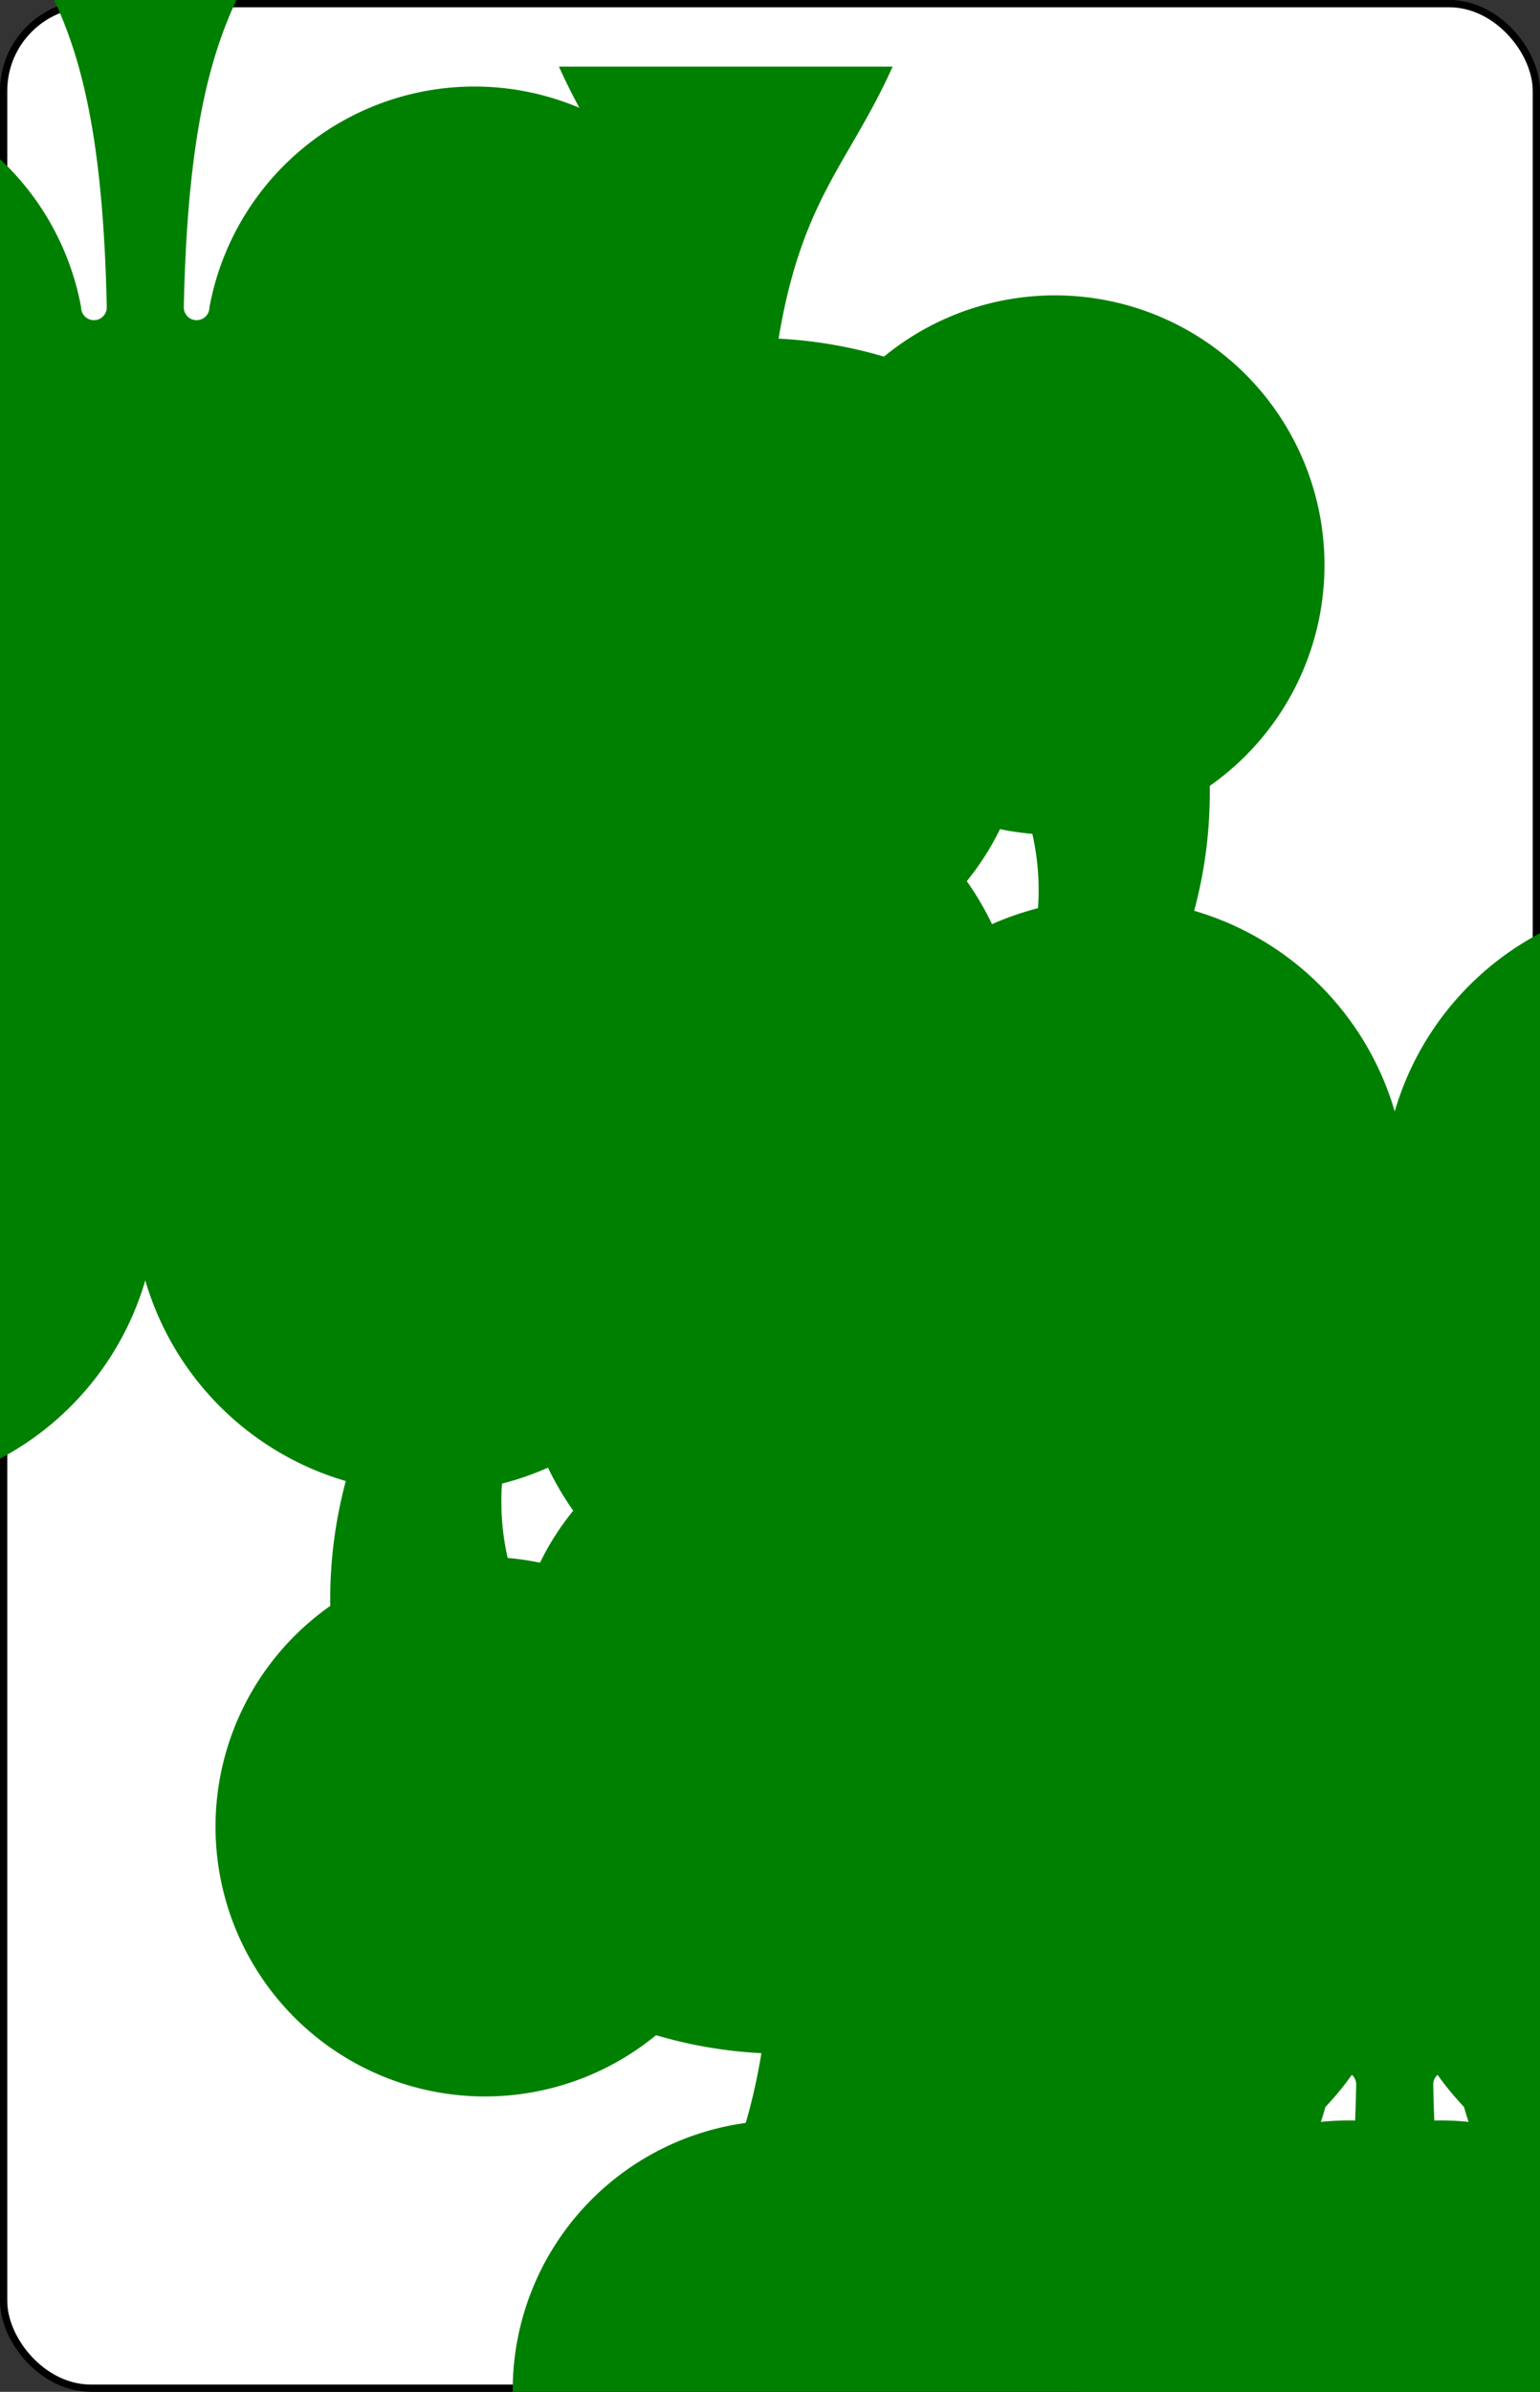 <svg xmlns="http://www.w3.org/2000/svg" xmlns:xlink="http://www.w3.org/1999/xlink" class="card" preserveAspectRatio="none" viewBox="-106 -164.5 212 329"><rect x="-106" y="-164.5" width="212" height="329" fill="#333333" stroke="none"/><symbol id="b" viewBox="-600 -600 1200 1200" preserveAspectRatio="xMinYMid"><path d="M30 150c5 235 55 250 100 350h-260c45-100 95-115 100-350a10 10 0 00-20 0 210 210 0 11-74-201 10 10 0 0014-14 230 230 0 11220 0 10 10 0 0014 14 210 210 0 11-74 201 10 10 0 00-20 0z" fill="green"/></symbol><symbol id="a" viewBox="-500 -500 1000 1000" preserveAspectRatio="xMinYMid"><path d="M-1-50a205 205 0 112 0h-2a255 255 0 102 0z" stroke="green" stroke-width="80" stroke-linecap="square" stroke-miterlimit="1.5" fill="none"/></symbol><rect width="211" height="328" x="-105.5" y="-164" rx="12" ry="12" fill="#fff" stroke="#000"/><use xlink:href="#a" height="50" x="-104" y="-152.5"/><use xlink:href="#b" height="41.827" x="-99.913" y="-97.5"/><use xlink:href="#b" height="40" x="-59.001" y="-117.551"/><use xlink:href="#b" height="40" x="19.001" y="-117.551"/><use xlink:href="#b" height="40" x="-20" y="-68.775"/><use xlink:href="#b" height="40" x="-59.001" y="-20"/><use xlink:href="#b" height="40" x="19.001" y="-20"/><g transform="rotate(180)"><use xlink:href="#a" height="50" x="-104" y="-152.5"/><use xlink:href="#b" height="41.827" x="-99.913" y="-97.5"/><use xlink:href="#b" height="40" x="-59.001" y="-117.551"/><use xlink:href="#b" height="40" x="19.001" y="-117.551"/><use xlink:href="#b" height="40" x="-20" y="-68.775"/></g></svg>